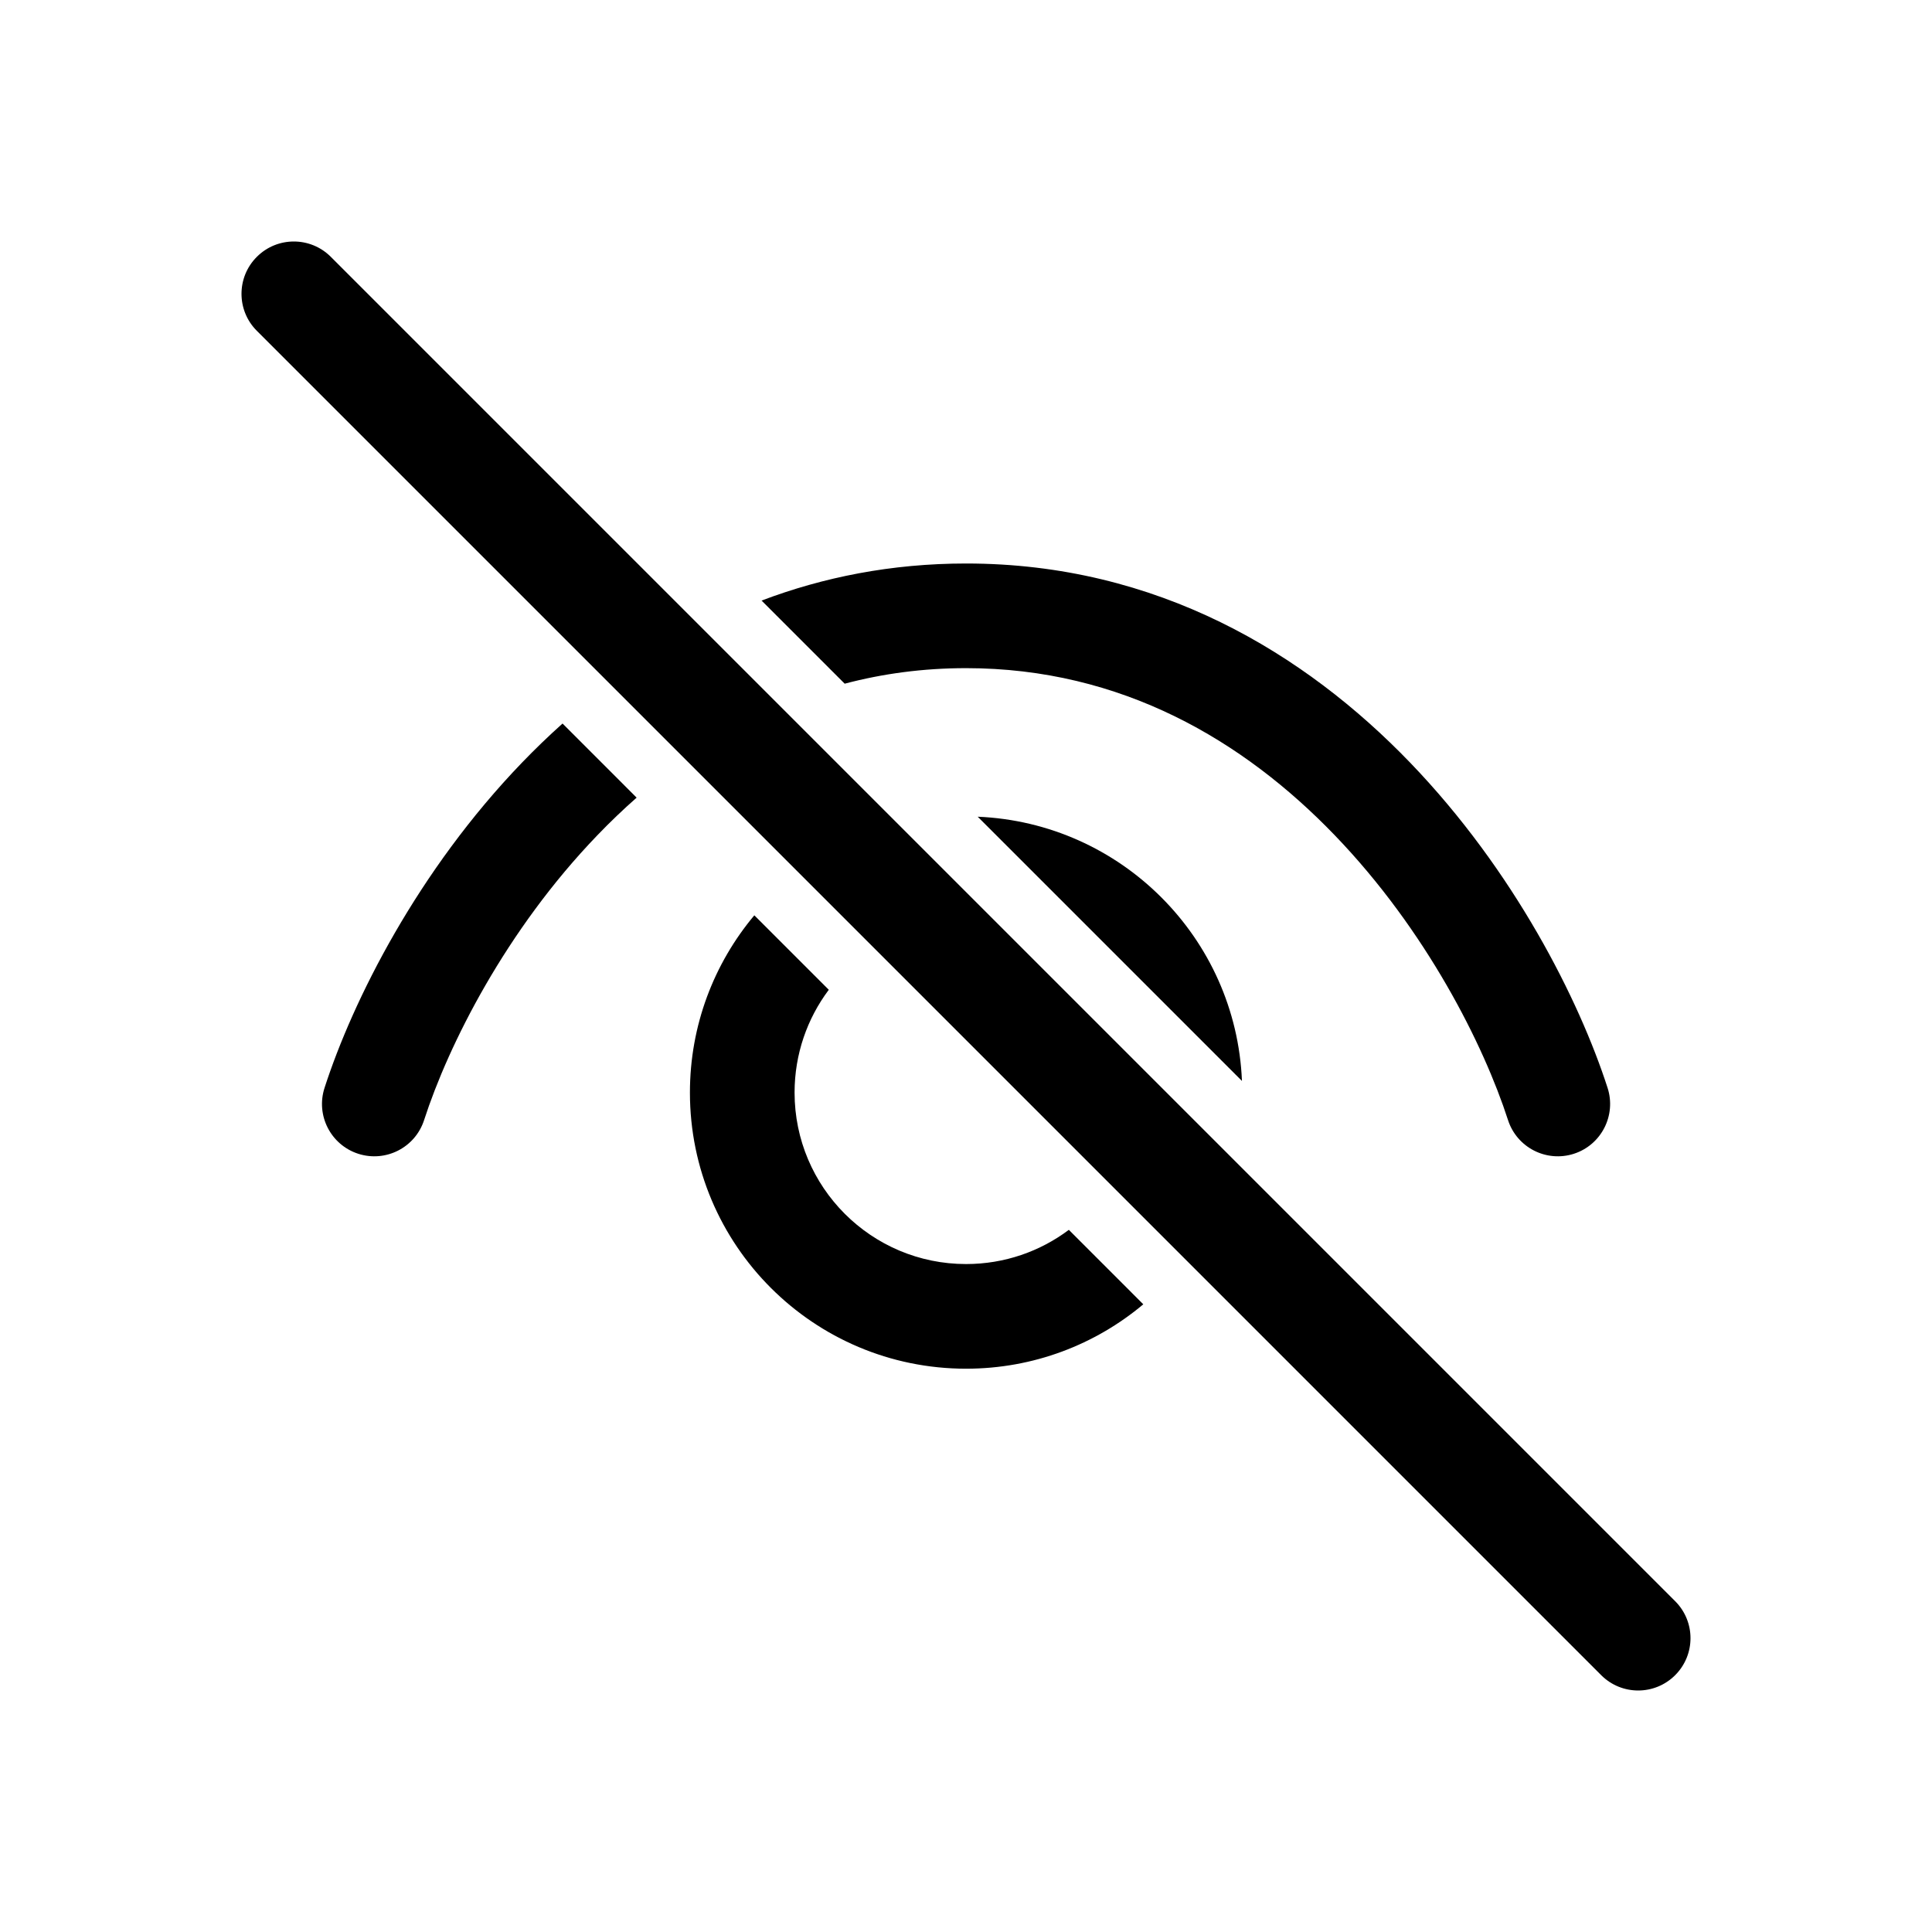 <svg width="48" height="48" viewBox="0 0 48 48" fill="none" xmlns="http://www.w3.org/2000/svg">
<path d="M8.219 6.381C7.712 5.873 6.888 5.873 6.381 6.381C5.873 6.888 5.873 7.712 6.381 8.219L39.781 41.619C40.288 42.127 41.112 42.127 41.619 41.619C42.127 41.112 42.127 40.288 41.619 39.781L8.219 6.381Z" fill="black"/>
<path d="M12.97 18.946C13.29 18.614 13.625 18.29 13.976 17.976L15.817 19.817C15.478 20.116 15.153 20.427 14.843 20.75C12.565 23.114 11.139 25.966 10.537 27.827C10.316 28.511 9.584 28.885 8.9 28.665C8.217 28.444 7.842 27.711 8.063 27.028C8.768 24.847 10.38 21.635 12.97 18.946Z" fill="black"/>
<path d="M18.921 14.921L20.986 16.986C21.928 16.737 22.933 16.6 24.002 16.6C27.868 16.6 30.898 18.402 33.16 20.75C35.438 23.114 36.864 25.966 37.466 27.827C37.687 28.511 38.419 28.885 39.103 28.665C39.786 28.444 40.16 27.711 39.94 27.028C39.235 24.847 37.623 21.635 35.033 18.946C32.426 16.24 28.76 14 24.002 14C22.142 14 20.449 14.342 18.921 14.921Z" fill="black"/>
<path d="M17.141 27.145C17.141 25.469 17.742 23.933 18.741 22.741L20.591 24.591C20.057 25.303 19.741 26.187 19.741 27.145C19.741 29.497 21.648 31.405 24.002 31.405C24.96 31.405 25.844 31.089 26.555 30.555L28.405 32.405C27.214 33.404 25.678 34.005 24.002 34.005C20.212 34.005 17.141 30.934 17.141 27.145Z" fill="black"/>
<path d="M30.856 26.856L24.291 20.291C27.85 20.439 30.709 23.298 30.856 26.856Z" fill="black"/>
</svg>
